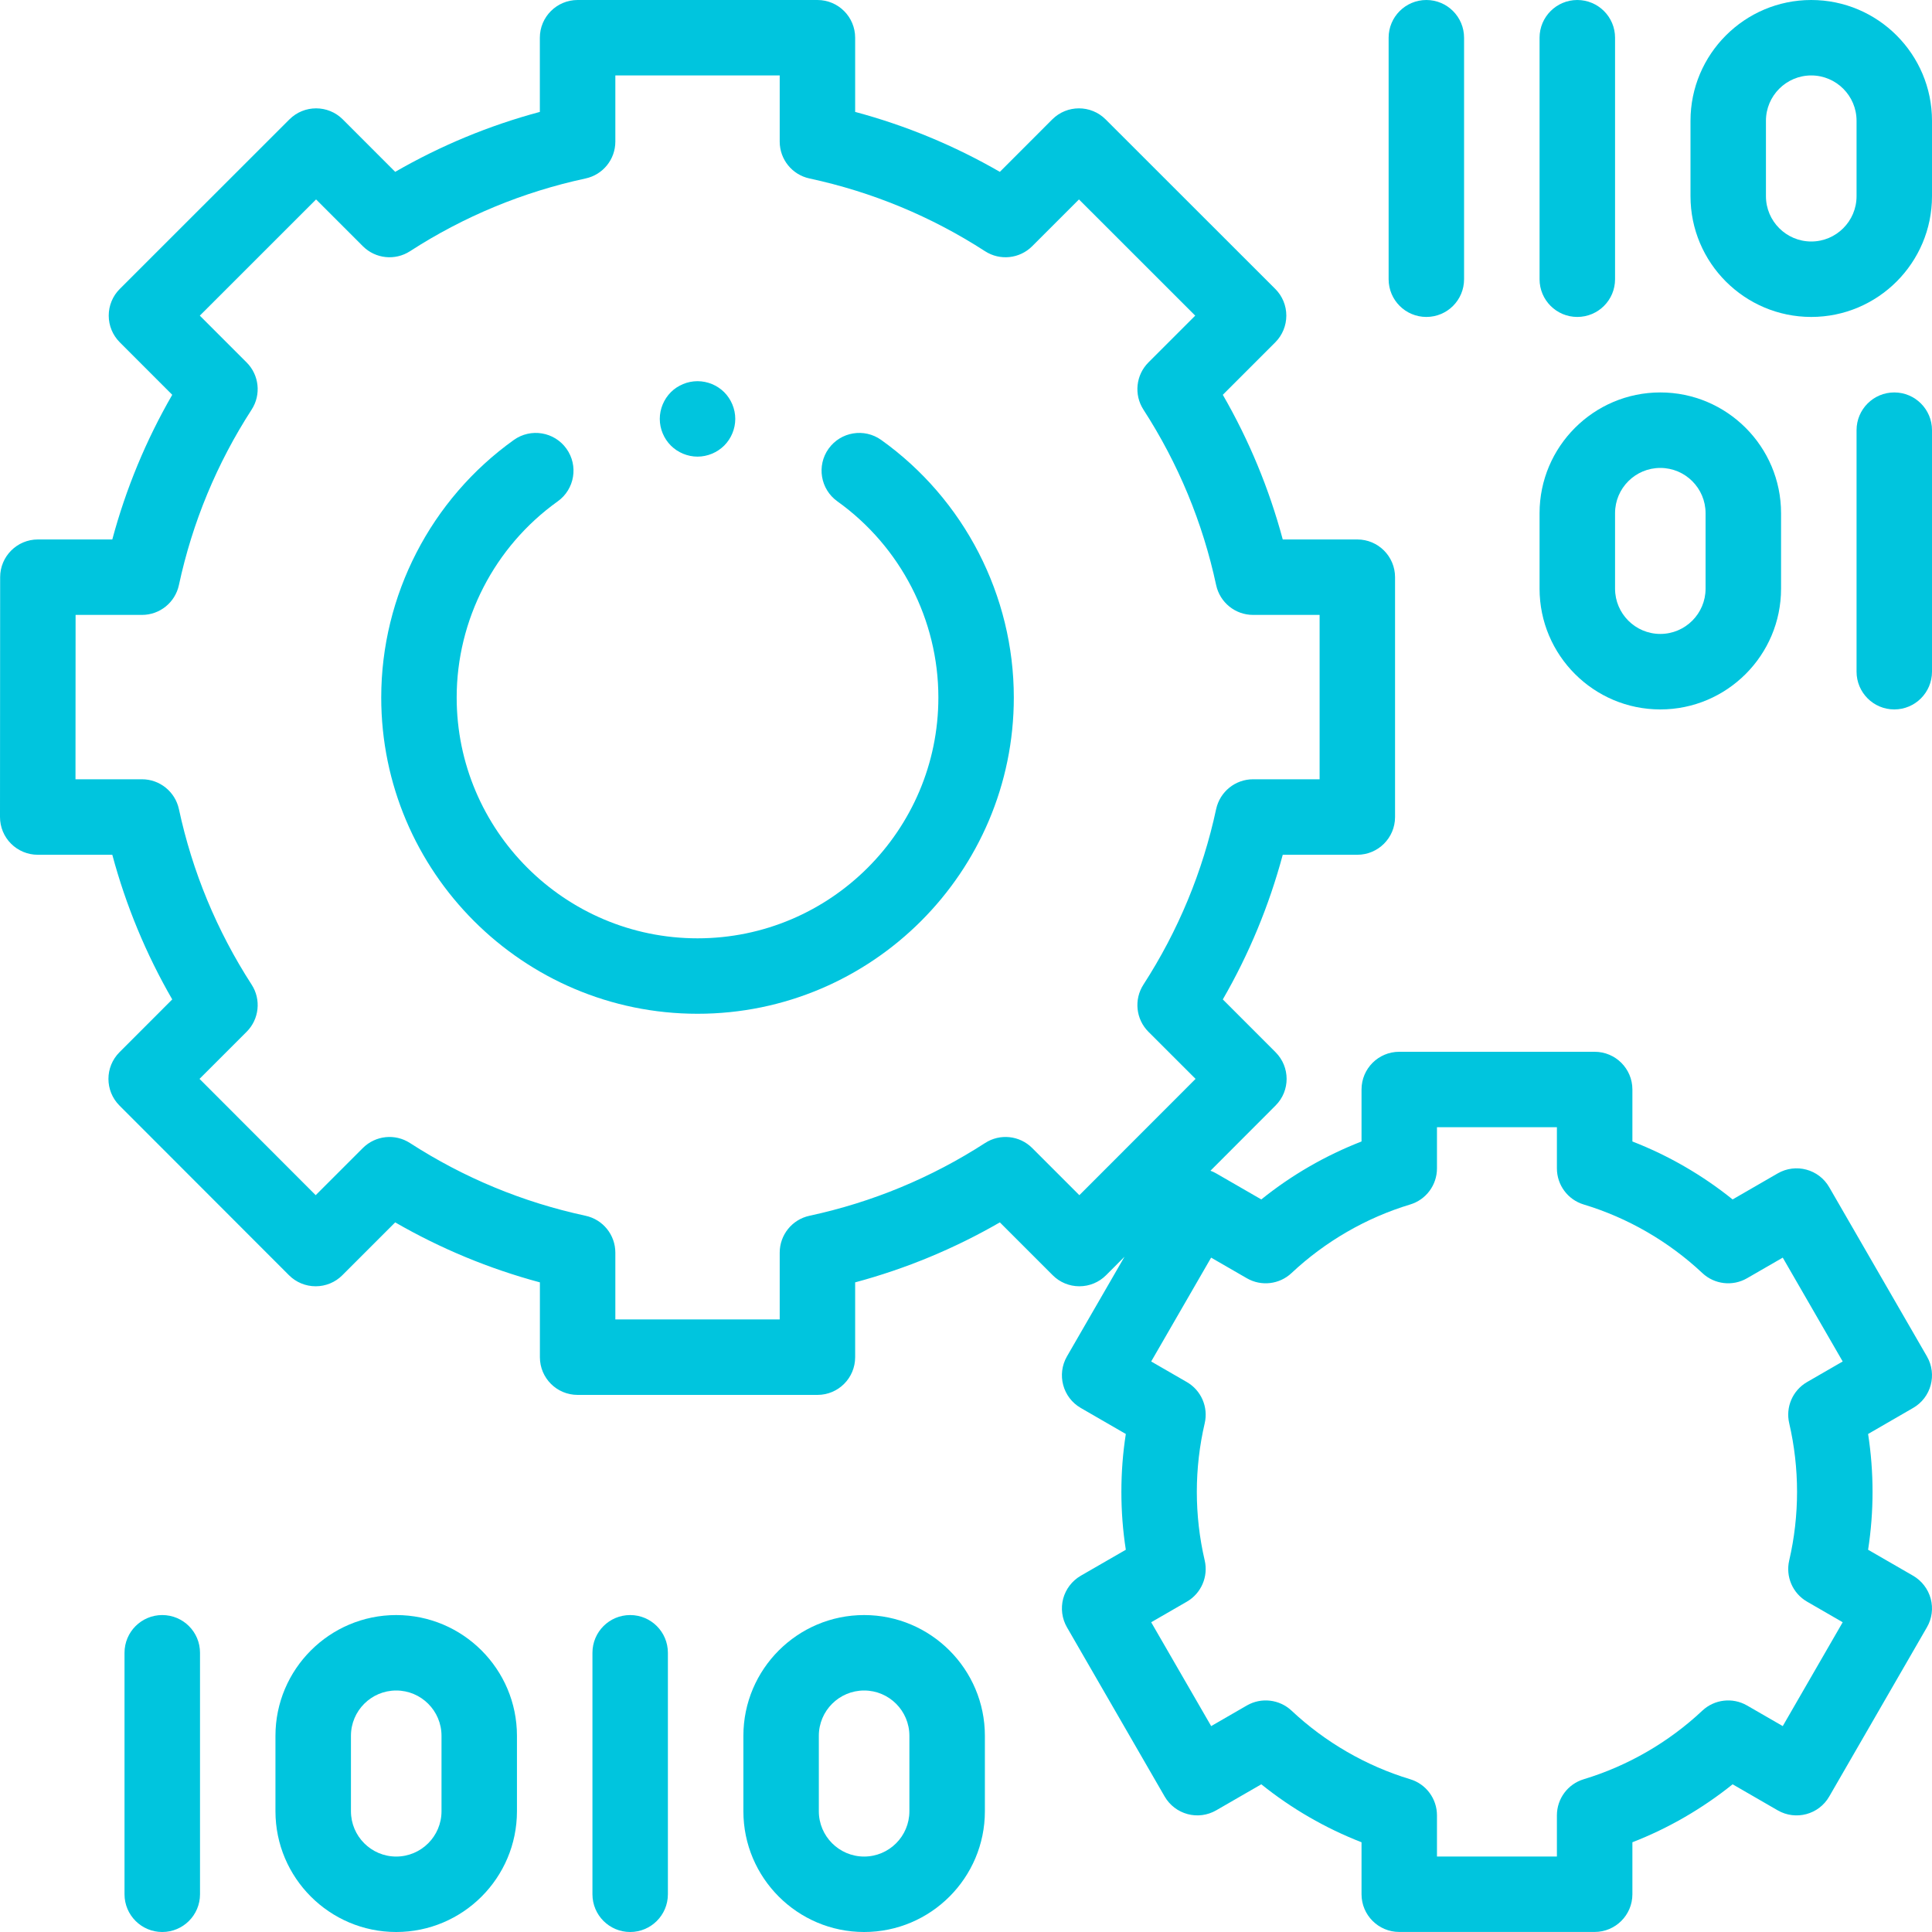 <svg width="40" height="40" viewBox="0 0 40 40" fill="none" xmlns="http://www.w3.org/2000/svg">
<path d="M18.245 9.109C17.894 8.858 17.406 8.939 17.155 9.29C16.904 9.641 16.986 10.129 17.337 10.38C18.646 11.316 19.428 12.834 19.428 14.441C19.428 17.19 17.191 19.427 14.442 19.427C11.692 19.427 9.455 17.19 9.455 14.441C9.455 12.834 10.237 11.316 11.547 10.38C11.898 10.129 11.979 9.641 11.728 9.29C11.477 8.939 10.989 8.858 10.638 9.109C8.919 10.337 7.893 12.33 7.893 14.441C7.893 18.051 10.831 20.989 14.442 20.989C18.053 20.989 20.99 18.051 20.99 14.441C20.99 12.33 19.964 10.337 18.245 9.109Z" fill="#00C5DE"/>
<path d="M39.895 28.083L37.872 24.58C37.657 24.206 37.179 24.078 36.805 24.294L35.872 24.833C35.246 24.329 34.543 23.923 33.797 23.633V22.557C33.797 22.125 33.447 21.776 33.015 21.776H28.97C28.538 21.776 28.189 22.125 28.189 22.557V23.633C27.443 23.923 26.739 24.329 26.114 24.833L25.18 24.294C25.142 24.271 25.102 24.254 25.061 24.239L26.409 22.889C26.715 22.584 26.714 22.09 26.409 21.785L25.317 20.692C25.861 19.75 26.276 18.747 26.558 17.697H28.102C28.533 17.697 28.883 17.347 28.883 16.916V11.95C28.883 11.519 28.533 11.169 28.102 11.169H26.558C26.276 10.119 25.861 9.116 25.317 8.174L26.404 7.087C26.55 6.94 26.632 6.741 26.632 6.534C26.632 6.327 26.55 6.128 26.403 5.982L22.891 2.472C22.586 2.167 22.091 2.167 21.786 2.472L20.701 3.558C19.758 3.014 18.755 2.598 17.705 2.317V0.781C17.705 0.35 17.356 0 16.924 0H11.959C11.527 0 11.177 0.35 11.177 0.781V2.317C10.128 2.598 9.125 3.014 8.182 3.558L7.097 2.472C6.792 2.167 6.297 2.167 5.992 2.472L2.48 5.982C2.333 6.128 2.251 6.327 2.251 6.534C2.251 6.742 2.333 6.94 2.48 7.087L3.566 8.174C3.022 9.116 2.607 10.119 2.325 11.169H0.784C0.353 11.169 0.003 11.519 0.003 11.95L0 16.915C0 17.122 0.082 17.322 0.229 17.468C0.375 17.614 0.574 17.697 0.781 17.697H2.325C2.607 18.747 3.022 19.75 3.566 20.692L2.474 21.785C2.169 22.09 2.169 22.584 2.473 22.889L5.983 26.402C6.13 26.549 6.328 26.631 6.536 26.631H6.536C6.743 26.631 6.942 26.549 7.088 26.402L8.182 25.308C9.125 25.852 10.128 26.268 11.178 26.55V28.099C11.178 28.531 11.527 28.88 11.959 28.88H16.924C17.356 28.88 17.705 28.531 17.705 28.099V26.55C18.755 26.268 19.758 25.852 20.701 25.308L21.795 26.402C21.941 26.549 22.14 26.631 22.347 26.631C22.555 26.631 22.753 26.549 22.9 26.402L23.282 26.019L22.09 28.083C21.875 28.457 22.003 28.935 22.376 29.15L23.309 29.689C23.247 30.084 23.217 30.485 23.217 30.887C23.217 31.289 23.247 31.69 23.309 32.086L22.376 32.624C22.197 32.728 22.066 32.899 22.012 33.098C21.959 33.299 21.987 33.512 22.09 33.691L24.113 37.195C24.217 37.374 24.387 37.505 24.588 37.559C24.788 37.613 25.001 37.584 25.18 37.481L26.114 36.942C26.739 37.445 27.443 37.852 28.189 38.142V39.218C28.189 39.649 28.538 39.999 28.97 39.999H33.015C33.447 39.999 33.797 39.649 33.797 39.218V38.142C34.543 37.852 35.246 37.445 35.872 36.942L36.805 37.481C37.179 37.697 37.657 37.569 37.872 37.195L39.895 33.691C39.999 33.512 40.027 33.299 39.973 33.098C39.919 32.899 39.788 32.728 39.609 32.624L38.677 32.086C38.738 31.69 38.769 31.289 38.769 30.887C38.769 30.485 38.738 30.084 38.677 29.689L39.609 29.15C39.983 28.935 40.111 28.457 39.895 28.083ZM22.347 24.745L21.371 23.769C21.11 23.508 20.704 23.465 20.395 23.665C19.279 24.386 18.056 24.892 16.76 25.171C16.4 25.248 16.143 25.566 16.143 25.935V27.317H12.74V25.935C12.74 25.566 12.483 25.248 12.123 25.171C10.827 24.892 9.604 24.386 8.488 23.665C8.179 23.465 7.773 23.508 7.512 23.769L6.536 24.745L4.131 22.337L5.106 21.362C5.366 21.102 5.41 20.695 5.21 20.386C4.489 19.27 3.982 18.047 3.704 16.751C3.626 16.392 3.308 16.134 2.94 16.134H1.563L1.565 12.731H2.94C3.308 12.731 3.626 12.474 3.704 12.114C3.982 10.818 4.489 9.595 5.21 8.48C5.41 8.171 5.366 7.764 5.106 7.504L4.137 6.535L6.544 4.129L7.512 5.097C7.773 5.358 8.179 5.401 8.489 5.201C9.604 4.48 10.827 3.974 12.123 3.695C12.483 3.618 12.74 3.3 12.74 2.932V1.562H16.143V2.932C16.143 3.3 16.4 3.618 16.76 3.695C18.056 3.974 19.279 4.48 20.394 5.201C20.703 5.401 21.11 5.358 21.371 5.097L22.339 4.129L24.746 6.535L23.777 7.504C23.517 7.764 23.474 8.171 23.673 8.48C24.394 9.595 24.901 10.818 25.179 12.114C25.257 12.474 25.575 12.731 25.943 12.731H27.321V16.134H25.943C25.575 16.134 25.257 16.392 25.179 16.751C24.901 18.047 24.394 19.27 23.673 20.386C23.474 20.695 23.517 21.102 23.777 21.362L24.753 22.337L22.347 24.745ZM37.044 29.468C37.151 29.931 37.206 30.408 37.206 30.887C37.206 31.366 37.151 31.844 37.044 32.306C36.965 32.642 37.115 32.989 37.414 33.161L38.151 33.587L36.91 35.737L36.17 35.31C35.872 35.138 35.496 35.182 35.245 35.417C34.548 36.072 33.699 36.562 32.79 36.837C32.46 36.936 32.234 37.24 32.234 37.585V38.437H29.751V37.585C29.751 37.24 29.525 36.936 29.196 36.837C28.286 36.562 27.437 36.072 26.74 35.417C26.489 35.182 26.113 35.138 25.815 35.31L25.076 35.737L23.834 33.587L24.572 33.161C24.87 32.989 25.02 32.642 24.942 32.306C24.834 31.844 24.779 31.366 24.779 30.887C24.779 30.408 24.834 29.931 24.942 29.468C25.02 29.133 24.87 28.786 24.572 28.614L23.834 28.188L25.075 26.038L25.815 26.465C26.113 26.637 26.489 26.593 26.74 26.357C27.437 25.703 28.286 25.212 29.195 24.938C29.525 24.839 29.751 24.535 29.751 24.19V23.338H32.234V24.19C32.234 24.535 32.46 24.839 32.79 24.938C33.699 25.212 34.548 25.703 35.245 26.357C35.496 26.593 35.872 26.637 36.17 26.465L36.91 26.038L38.151 28.188L37.413 28.614C37.115 28.786 36.965 29.133 37.044 29.468Z" fill="#00C5DE"/>
<path d="M32.656 6.562C33.088 6.562 33.438 6.213 33.438 5.781V0.781C33.438 0.35 33.088 0 32.656 0C32.225 0 31.875 0.35 31.875 0.781V5.781C31.875 6.213 32.225 6.562 32.656 6.562Z" fill="#00C5DE"/>
<path d="M29.531 6.562C29.963 6.562 30.312 6.213 30.312 5.781V0.781C30.312 0.35 29.963 0 29.531 0C29.1 0 28.75 0.35 28.75 0.781V5.781C28.75 6.213 29.1 6.562 29.531 6.562Z" fill="#00C5DE"/>
<path d="M37.5 0C36.121 0 35 1.122 35 2.5V4.062C35 5.441 36.121 6.562 37.5 6.562C38.879 6.562 40 5.441 40 4.062V2.5C40 1.122 38.879 0 37.5 0ZM38.438 4.062C38.438 4.579 38.017 5 37.5 5C36.983 5 36.562 4.579 36.562 4.062V2.5C36.562 1.983 36.983 1.562 37.5 1.562C38.017 1.562 38.438 1.983 38.438 2.5V4.062Z" fill="#00C5DE"/>
<path d="M39.219 8.125C38.787 8.125 38.438 8.475 38.438 8.906V13.906C38.438 14.338 38.787 14.688 39.219 14.688C39.65 14.688 40 14.338 40 13.906V8.906C40 8.475 39.65 8.125 39.219 8.125Z" fill="#00C5DE"/>
<path d="M34.375 14.688C35.754 14.688 36.875 13.566 36.875 12.188V10.625C36.875 9.247 35.754 8.125 34.375 8.125C32.996 8.125 31.875 9.247 31.875 10.625V12.188C31.875 13.566 32.996 14.688 34.375 14.688ZM33.438 10.625C33.438 10.108 33.858 9.688 34.375 9.688C34.892 9.688 35.312 10.108 35.312 10.625V12.188C35.312 12.704 34.892 13.125 34.375 13.125C33.858 13.125 33.438 12.704 33.438 12.188V10.625Z" fill="#00C5DE"/>
<path d="M3.359 33.438C2.928 33.438 2.578 33.787 2.578 34.219V39.219C2.578 39.65 2.928 40 3.359 40C3.791 40 4.141 39.65 4.141 39.219V34.219C4.141 33.787 3.791 33.438 3.359 33.438Z" fill="#00C5DE"/>
<path d="M8.203 33.438C6.825 33.438 5.703 34.559 5.703 35.938V37.5C5.703 38.879 6.825 40 8.203 40C9.582 40 10.703 38.879 10.703 37.5V35.938C10.703 34.559 9.582 33.438 8.203 33.438ZM9.141 37.5C9.141 38.017 8.72 38.438 8.203 38.438C7.686 38.438 7.266 38.017 7.266 37.5V35.938C7.266 35.42 7.686 35 8.203 35C8.72 35 9.141 35.42 9.141 35.938V37.5Z" fill="#00C5DE"/>
<path d="M13.047 33.438C12.615 33.438 12.266 33.787 12.266 34.219V39.219C12.266 39.65 12.615 40 13.047 40C13.478 40 13.828 39.65 13.828 39.219V34.219C13.828 33.787 13.478 33.438 13.047 33.438Z" fill="#00C5DE"/>
<path d="M17.891 33.438C16.512 33.438 15.391 34.559 15.391 35.938V37.5C15.391 38.879 16.512 40 17.891 40C19.269 40 20.391 38.879 20.391 37.5V35.938C20.391 34.559 19.269 33.438 17.891 33.438ZM18.828 37.5C18.828 38.017 18.408 38.438 17.891 38.438C17.374 38.438 16.953 38.017 16.953 37.5V35.938C16.953 35.42 17.374 35 17.891 35C18.408 35 18.828 35.42 18.828 35.938V37.5Z" fill="#00C5DE"/>
<path d="M14.441 9.454C14.236 9.454 14.034 9.37 13.889 9.225C13.744 9.08 13.66 8.878 13.66 8.673C13.66 8.467 13.744 8.266 13.889 8.12C14.034 7.975 14.236 7.892 14.441 7.892C14.647 7.892 14.848 7.975 14.994 8.12C15.139 8.266 15.223 8.467 15.223 8.673C15.223 8.878 15.139 9.08 14.994 9.225C14.848 9.37 14.647 9.454 14.441 9.454Z" fill="#00C5DE"/>
</svg>
